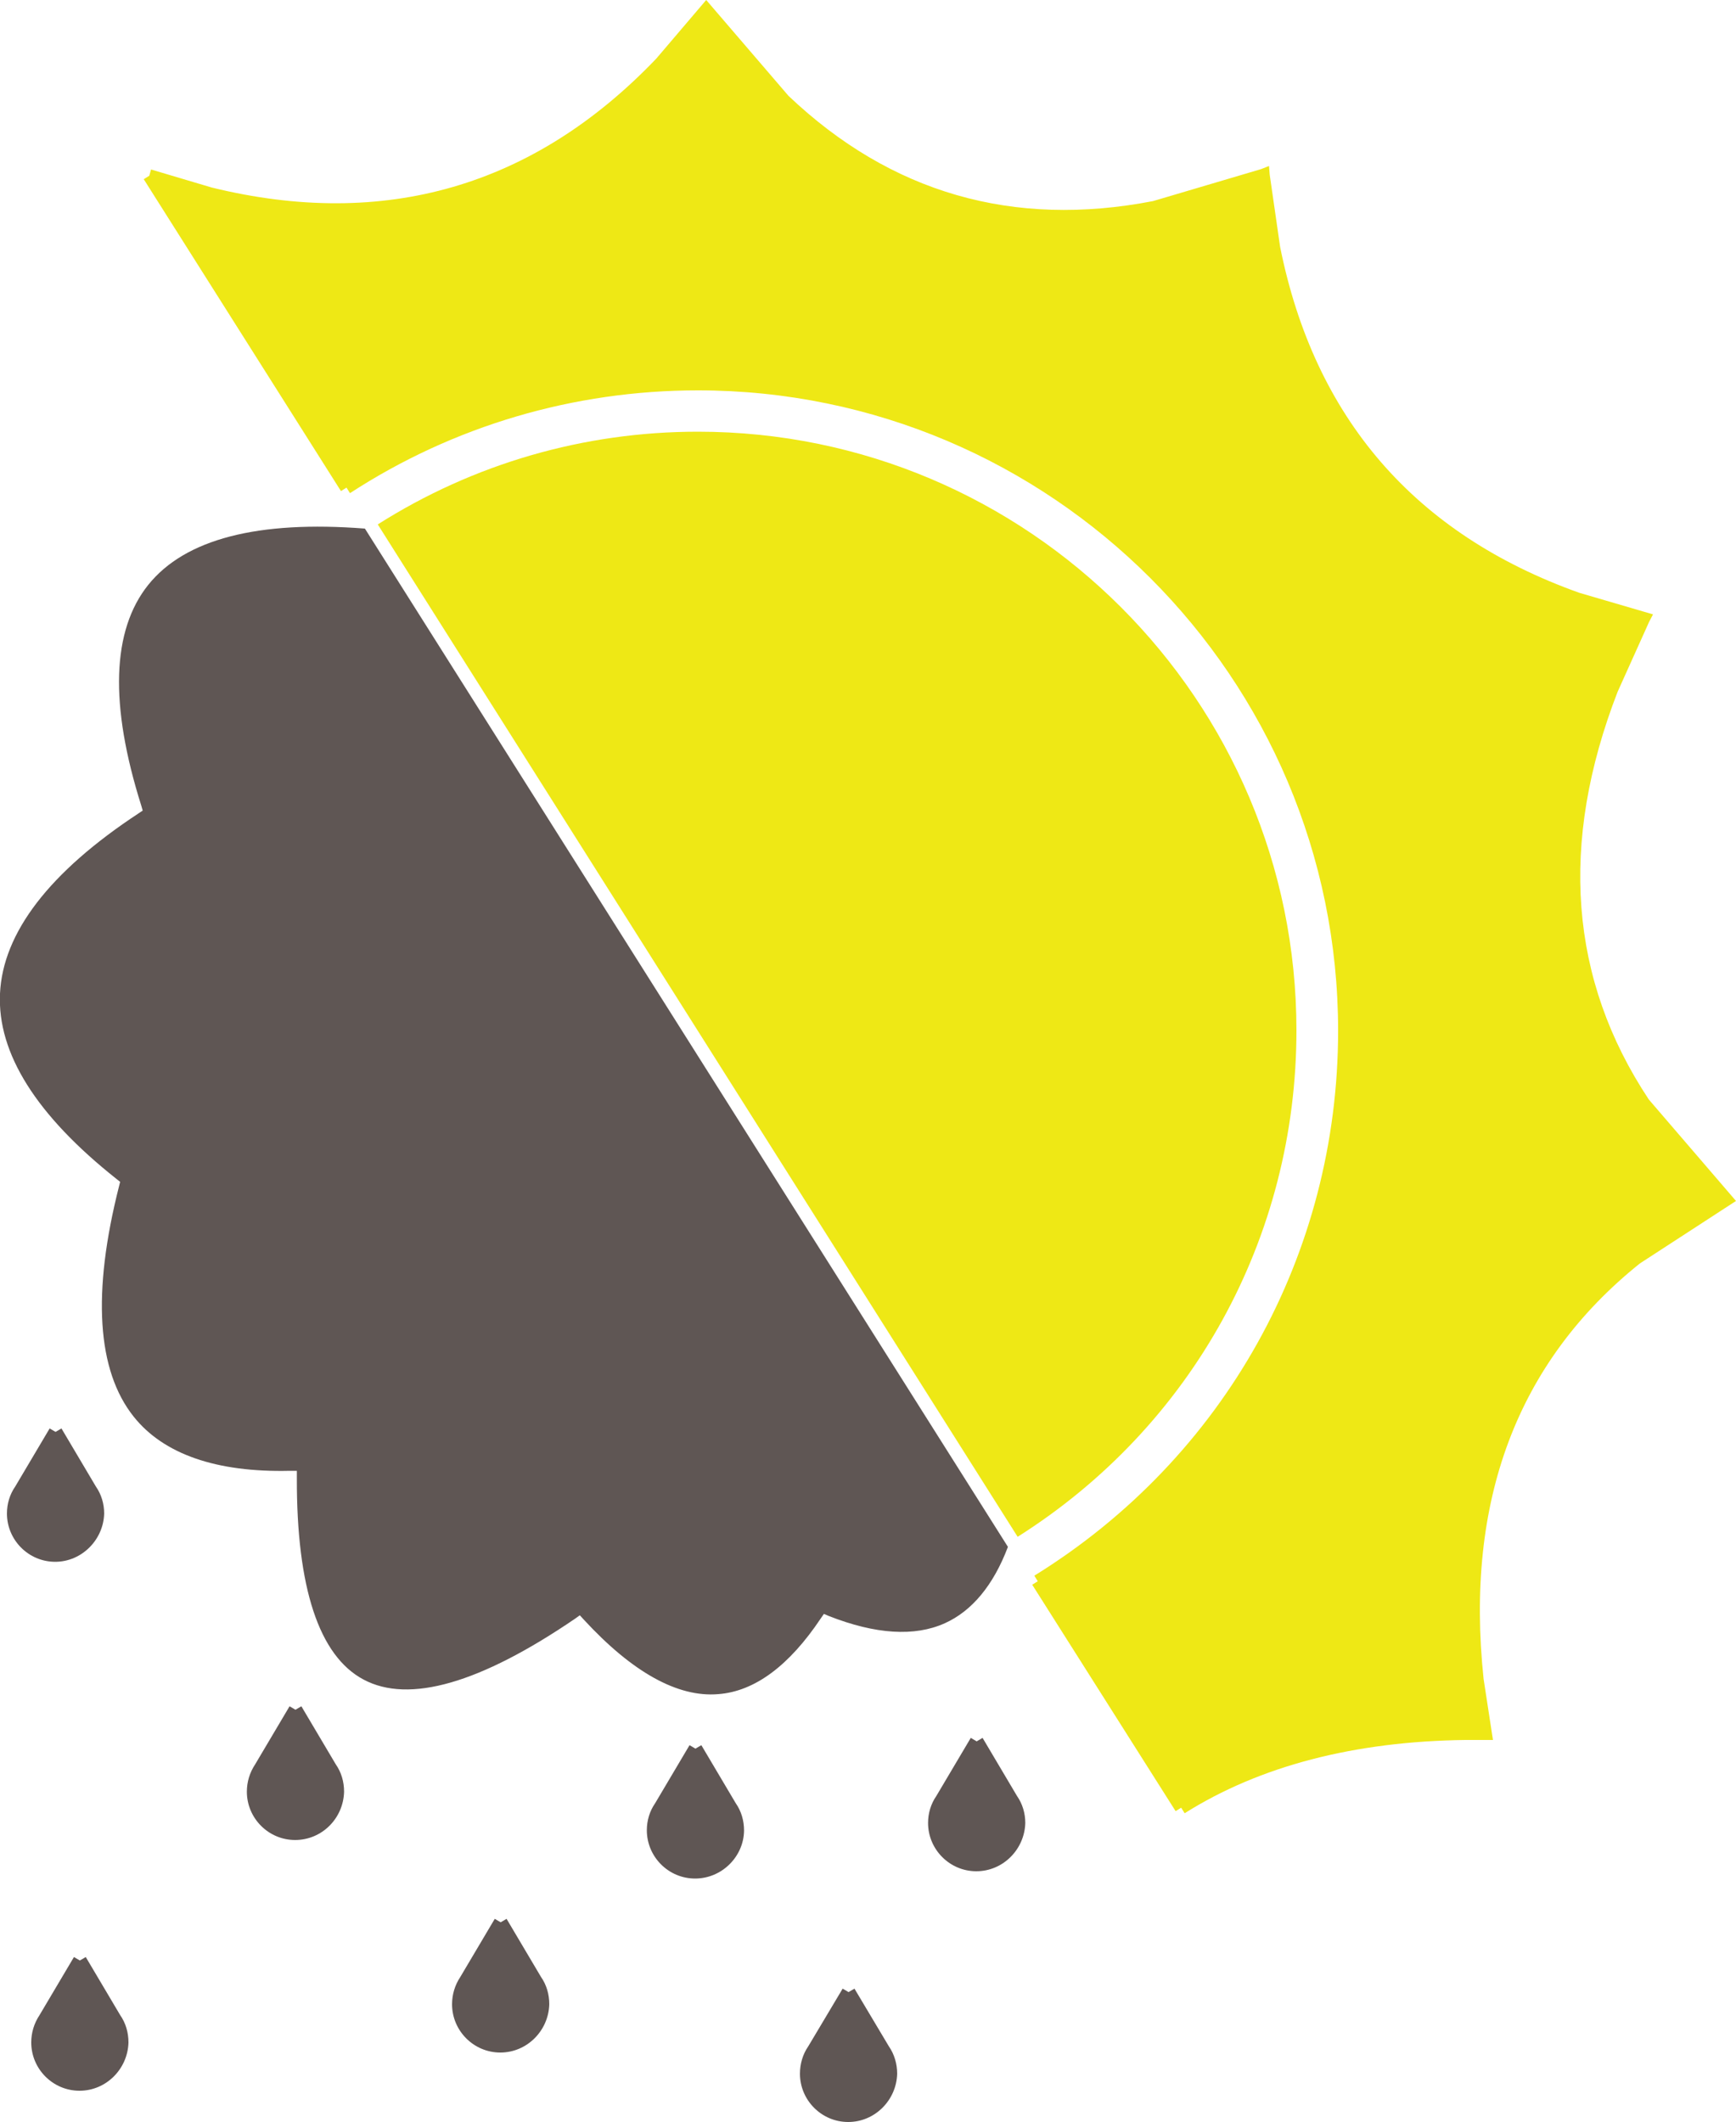 <?xml version="1.0" encoding="utf-8"?>
<!-- Generator: Adobe Illustrator 24.1.1, SVG Export Plug-In . SVG Version: 6.00 Build 0)  -->
<svg version="1.1" id="Layer_1" xmlns="http://www.w3.org/2000/svg" xmlns:xlink="http://www.w3.org/1999/xlink" x="0px" y="0px"
	 viewBox="0 0 50 61.1" style="enable-background:new 0 0 50 61.1;" xml:space="preserve">
<style type="text/css">
	.st0{fill:#5F5654;}
	.st1{fill:#EEE815;}
</style>
<path class="st0" d="M24.43,61.1c-0.77,0-1.39-0.63-1.39-1.39c0-0.28,0.08-0.56,0.24-0.79l0.99-1.66l0.17,0.1l0.17-0.1l0.99,1.66
	c0.16,0.23,0.24,0.51,0.24,0.79C25.82,60.47,25.2,61.1,24.43,61.1z"/>
<path class="st0" d="M23.52,59.26c-0.07,0.14-0.1,0.29-0.1,0.44c0,0.56,0.45,1.01,1.01,1.01c0.56,0,1.01-0.45,1.01-1.01
	c0-0.16-0.04-0.31-0.1-0.44l-0.91-1.53L23.52,59.26z"/>
<path class="st0" d="M2.29,60.2c-0.77,0-1.39-0.63-1.39-1.39c0-0.28,0.08-0.55,0.24-0.79l0.99-1.67l0.17,0.1l0.17-0.1l0.99,1.67
	c0.16,0.23,0.24,0.5,0.24,0.79C3.68,59.57,3.06,60.2,2.29,60.2z"/>
<path class="st0" d="M1.38,58.36c-0.07,0.14-0.1,0.29-0.1,0.44c0,0.56,0.45,1.01,1.01,1.01S3.3,59.36,3.3,58.8
	c0-0.16-0.04-0.31-0.1-0.45l-0.91-1.53L1.38,58.36z"/>
<path class="st0" d="M14.41,59.1c-0.77,0-1.39-0.63-1.39-1.39c0-0.28,0.08-0.55,0.24-0.79l0.99-1.67l0.17,0.1l0.17-0.1l0.99,1.67
	c0.16,0.23,0.24,0.5,0.24,0.79C15.8,58.47,15.18,59.1,14.41,59.1z"/>
<path class="st0" d="M13.5,57.26c-0.07,0.14-0.1,0.29-0.1,0.45c0,0.56,0.45,1.01,1.01,1.01c0.56,0,1.01-0.45,1.01-1.01
	c0-0.16-0.04-0.31-0.1-0.45l-0.91-1.53L13.5,57.26z"/>
<path class="st0" d="M20.02,54.09c-0.77,0-1.39-0.63-1.39-1.39c0-0.28,0.08-0.55,0.24-0.78l0.99-1.67l0.17,0.1l0.17-0.1l0.99,1.67
	c0.16,0.23,0.24,0.5,0.24,0.79C21.42,53.46,20.79,54.09,20.02,54.09z"/>
<path class="st0" d="M19.11,52.25c-0.07,0.14-0.1,0.29-0.1,0.45c0,0.56,0.45,1.01,1.01,1.01c0.56,0,1.01-0.45,1.01-1.01
	c0-0.16-0.04-0.31-0.1-0.44l-0.91-1.53L19.11,52.25z"/>
<path class="st0" d="M28.12,53.88c-0.77,0-1.39-0.63-1.39-1.39c0-0.28,0.08-0.55,0.24-0.78l0.99-1.67l0.17,0.1l0.17-0.1l0.99,1.67
	c0.16,0.23,0.24,0.5,0.24,0.78C29.51,53.25,28.89,53.88,28.12,53.88z"/>
<path class="st0" d="M27.21,52.04c-0.07,0.14-0.1,0.29-0.1,0.45c0,0.56,0.45,1.01,1.01,1.01c0.56,0,1.01-0.45,1.01-1.01
	c0-0.16-0.04-0.31-0.1-0.45l-0.91-1.53L27.21,52.04z"/>
<path class="st0" d="M8.5,52.98c-0.77,0-1.39-0.63-1.39-1.39c0-0.28,0.08-0.55,0.24-0.79l0.99-1.67l0.17,0.1l0.17-0.1l0.99,1.67
	c0.16,0.23,0.24,0.5,0.24,0.79C9.89,52.36,9.27,52.98,8.5,52.98z"/>
<path class="st0" d="M7.59,51.15c-0.07,0.14-0.1,0.29-0.1,0.45c0,0.56,0.45,1.01,1.01,1.01c0.56,0,1.01-0.45,1.01-1.01
	c0-0.16-0.04-0.31-0.1-0.45L8.5,49.61L7.59,51.15z"/>
<path class="st1" d="M34.12,52.21l-0.1-0.16l-0.16,0.1l-4.13-6.52l0.16-0.1l-0.1-0.16c5.48-3.39,8.75-9.26,8.75-15.69
	c0-10.17-8.27-18.44-18.44-18.44c-3.57,0-7.04,1.02-10.02,2.96l-0.1-0.16l-0.16,0.1L4.14,5.16l0.16-0.1l0.05-0.18l1.75,0.52
	c4.98,1.22,9.28-0.03,12.8-3.71L20.34,0l2.37,2.76c2.95,2.8,6.47,3.81,10.5,3.03l3.11-0.92l0.23-0.09l0.02,0.25l0.3,2.08
	c0.99,4.93,3.88,8.27,8.62,9.96l2.12,0.62l-0.11,0.21l-0.91,2.02c-1.69,4.36-1.39,8.29,0.9,11.74L50,34.58l-2.77,1.8
	c-3.53,2.83-5.04,6.84-4.5,11.96L43,50.1l-0.79,0C39,50.14,36.28,50.85,34.12,52.21z"/>
<path class="st0" d="M16.7,46.51l0.11,0.12c1.4,1.52,2.71,2.25,3.88,2.15c1.05-0.08,2.04-0.82,2.95-2.18l0.09-0.13l0.14,0.06
	c1.35,0.53,2.47,0.6,3.34,0.21c0.78-0.35,1.4-1.09,1.82-2.2L10.51,15.22c-3.08-0.24-5.18,0.3-6.24,1.62
	c-1.05,1.31-1.12,3.45-0.2,6.36l0.04,0.14l-0.12,0.08C1.42,25.11,0.08,26.86,0,28.61c-0.08,1.72,1.05,3.51,3.36,5.34l0.1,0.08
	l-0.03,0.12c-0.78,3.07-0.64,5.31,0.42,6.64c0.86,1.08,2.38,1.61,4.5,1.56l0.2,0l0,0.2c-0.01,3.17,0.64,5.13,1.92,5.81
	c1.31,0.7,3.36,0.11,6.09-1.75L16.7,46.51z"/>
<path d="M29.25,44.51"/>
<path class="st1" d="M10.88,15.1l18.43,29.15c5.03-3.18,8.03-8.62,8.03-14.58c0-9.51-7.73-17.24-17.24-17.24
	C16.82,12.43,13.64,13.35,10.88,15.1z"/>
<path d="M10.62,15.04"/>
<path class="st0" d="M1.59,44.97c-0.77,0-1.39-0.63-1.39-1.39c0-0.28,0.08-0.55,0.24-0.78l0.99-1.67l0.17,0.1l0.17-0.1l0.99,1.67
	c0.16,0.23,0.24,0.5,0.24,0.78C2.98,44.34,2.35,44.97,1.59,44.97z"/>
<path class="st0" d="M0.68,43.13c-0.07,0.14-0.1,0.29-0.1,0.45c0,0.56,0.45,1.01,1.01,1.01s1.01-0.45,1.01-1.01
	c0-0.16-0.04-0.31-0.1-0.45L1.59,41.6L0.68,43.13z"/>
</svg>
